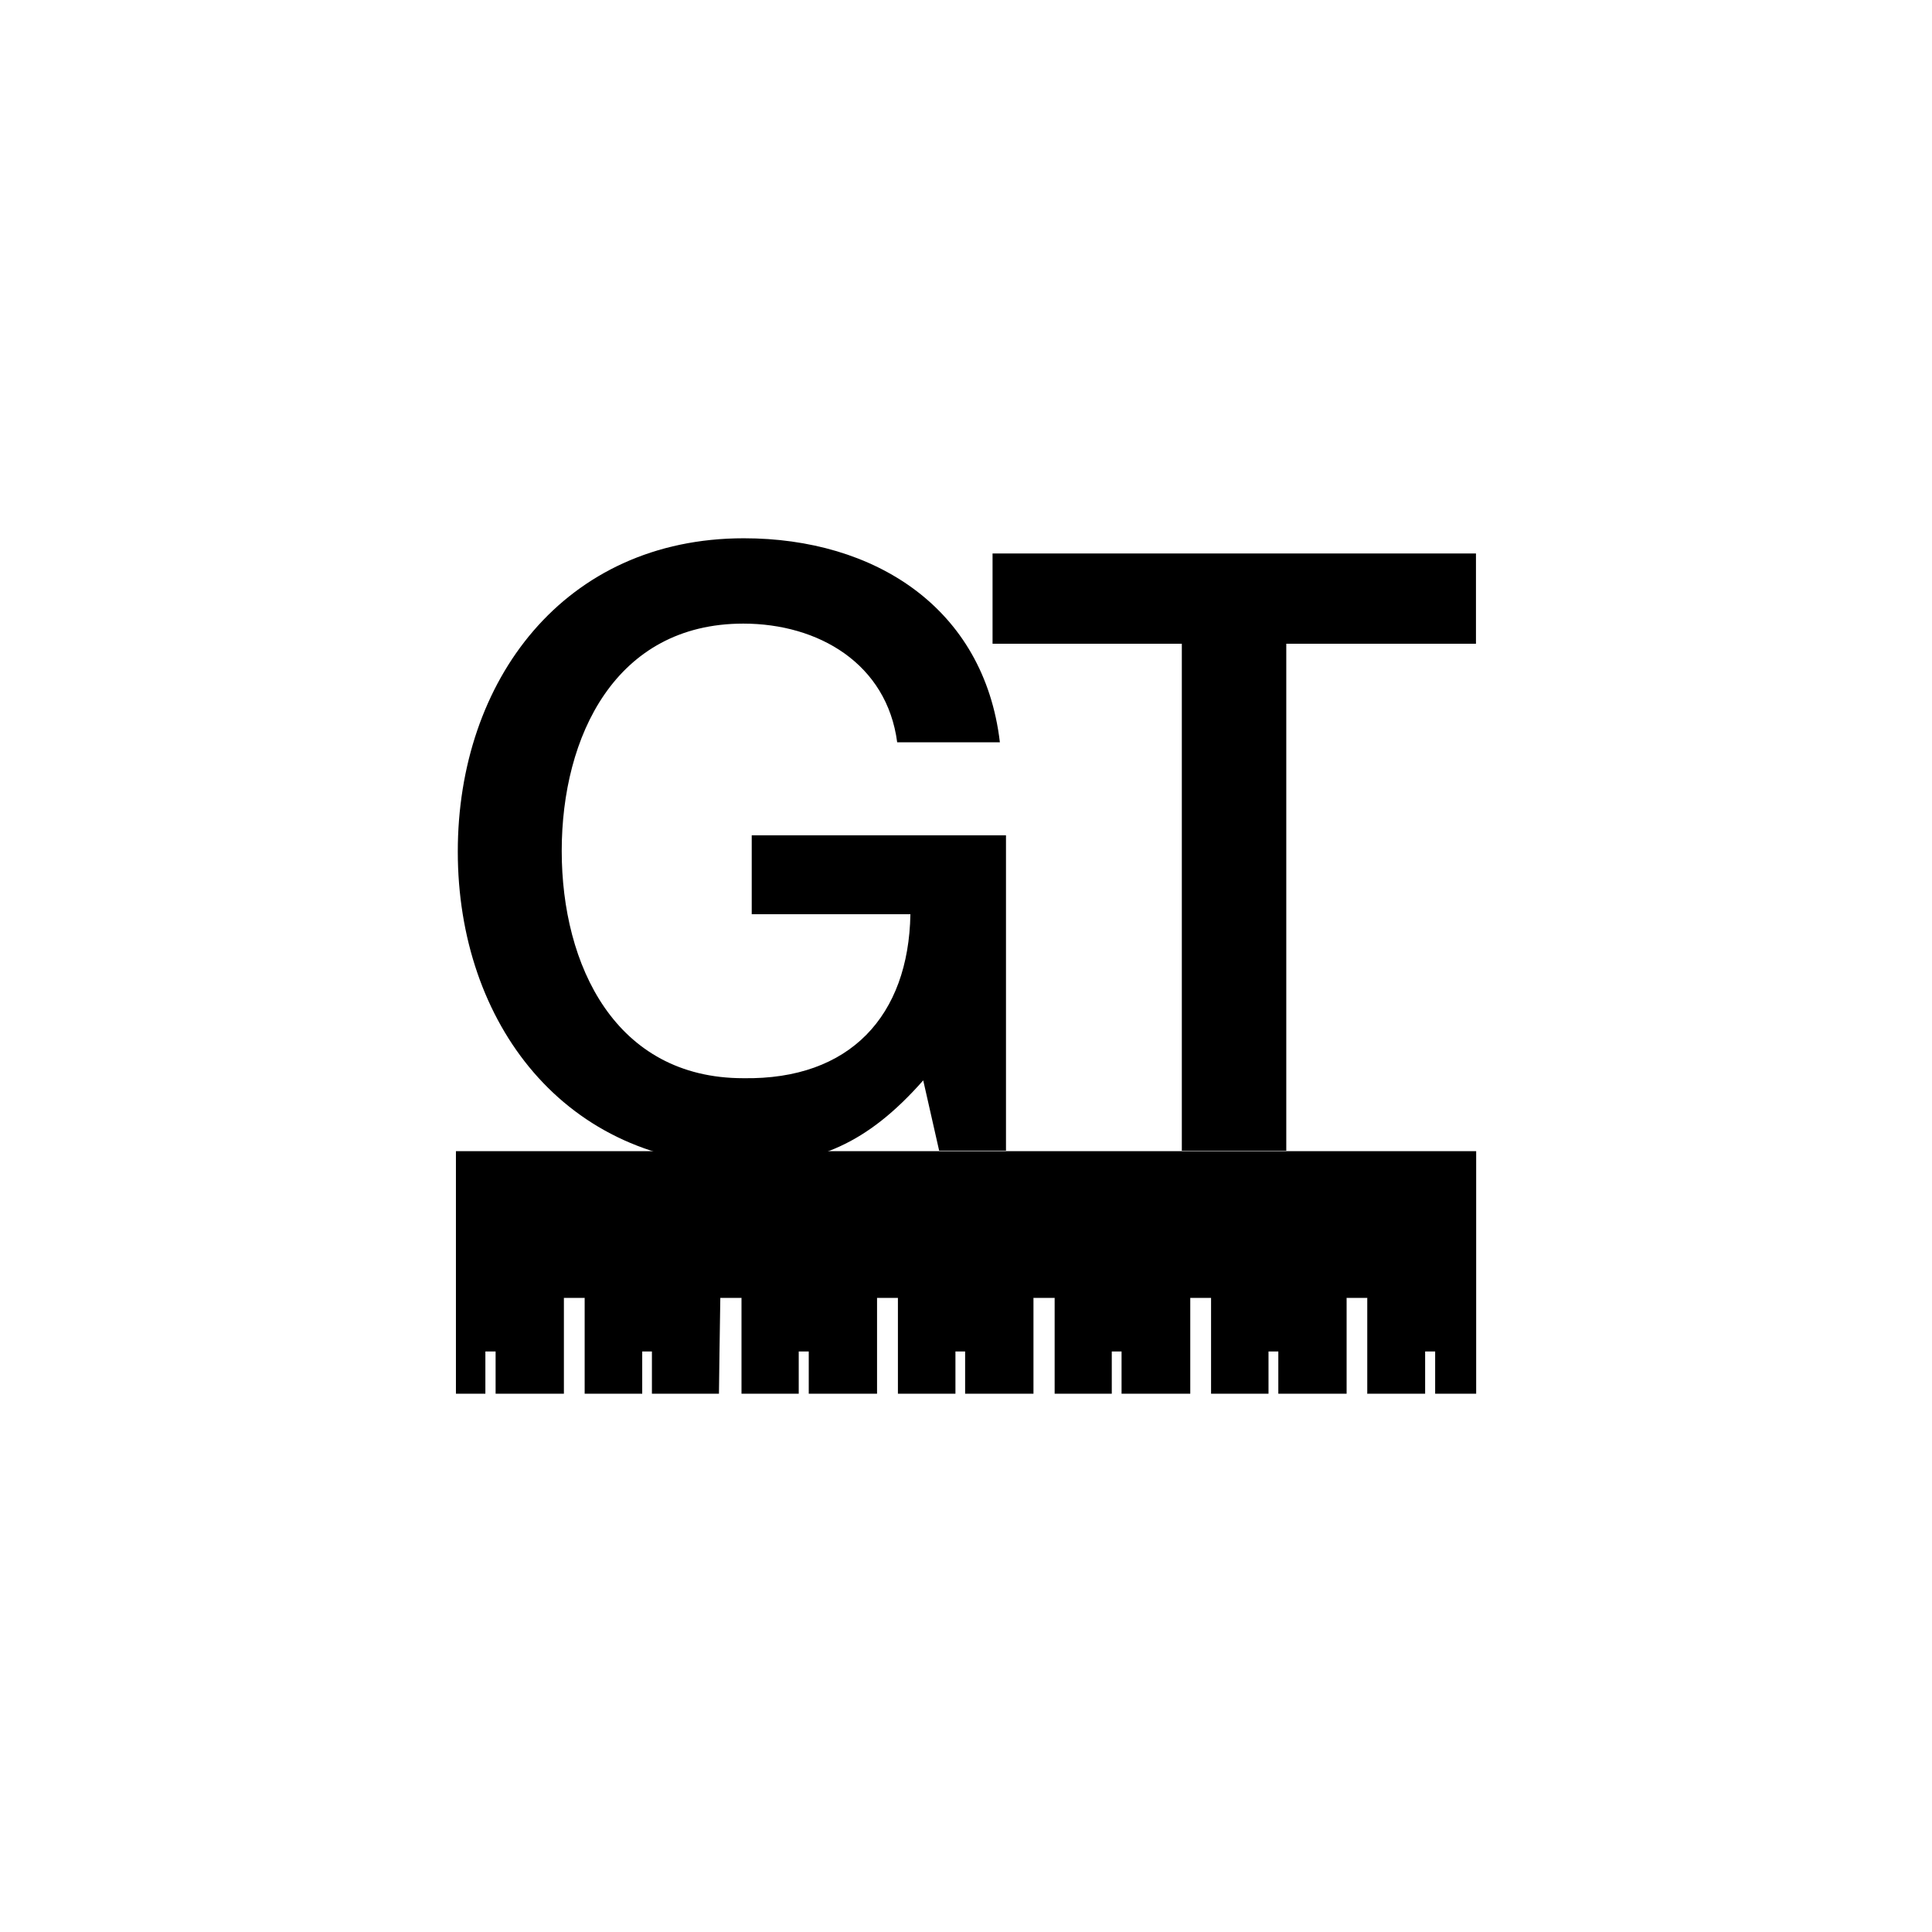 <svg id="Layer_1" data-name="Layer 1" xmlns="http://www.w3.org/2000/svg" viewBox="0 0 187 187"><polygon points="142.88 111.42 142.88 134.9 138.91 134.9 138.91 130.81 137.94 130.81 137.94 134.9 132.35 134.9 132.35 125.62 130.34 125.62 130.34 134.9 123.73 134.9 123.73 130.81 122.78 130.81 122.78 130.82 122.78 134.9 117.22 134.9 117.22 125.62 115.2 125.62 115.2 134.9 108.56 134.9 108.56 130.81 107.61 130.81 107.61 134.9 102.08 134.9 102.08 125.62 100.03 125.62 100.03 134.9 93.42 134.9 93.42 130.81 92.47 130.81 92.47 134.9 86.91 134.9 86.91 125.62 84.89 125.62 84.89 134.9 78.28 134.9 78.28 130.81 77.31 130.81 77.31 134.9 71.77 134.9 71.77 125.62 69.72 125.62 69.58 134.9 63.1 134.9 63.1 130.81 62.16 130.81 62.16 134.9 56.59 134.9 56.59 125.62 54.58 125.62 54.58 134.9 47.97 134.9 47.97 130.81 46.98 130.81 46.98 134.9 44.13 134.9 44.13 111.42 142.88 111.42"/><polygon points="117.22 125.61 117.22 125.62 115.2 125.62 115.2 134.9 115.19 134.9 115.19 125.61 117.22 125.61"/><rect x="100.05" y="125.61" width="2.02" height="0.01"/><polygon points="132.38 125.61 132.38 134.9 132.35 134.9 132.35 125.62 130.35 125.62 130.35 125.61 132.38 125.61"/><rect x="84.89" y="125.61" width="2.02" height="0.01"/><rect x="69.57" y="130.82" width="0.01" height="4.08"/><rect x="69.73" y="125.61" width="2.02" height="0.01"/><polygon points="56.59 125.61 56.59 134.9 56.59 134.9 56.59 125.62 54.58 125.62 54.58 125.61 56.59 125.61"/><rect x="62.15" y="130.82" width="0.01" height="4.08"/><polygon points="122.78 130.82 122.78 134.9 122.78 130.82 122.78 130.82"/><rect x="108.56" y="130.82" width="0.01" height="4.08"/><rect x="92.47" y="130.82" width="0.01" height="4.08"/><rect x="93.42" y="130.82" width="0.01" height="4.08"/><path d="M97.37,111.37H90.9l-1.54-6.8C83.93,110.73,79,112.75,72,112.75c-17.33,0-27.69-13.75-27.69-30.32S54.62,52.1,72,52.1c12.64,0,23.25,6.72,24.78,19.75H86.84c-1-7.61-7.61-11.49-14.9-11.49-12.38,0-17.57,10.93-17.57,22s5.19,22,17.57,22c10.36.17,16-6.06,16.18-15.87H72.76V80.85H97.37v30.52Z"/><path d="M96.07,53.57h46.79v8.74H124.5v49.07H114.39V62.31H96.07Z"/></svg>